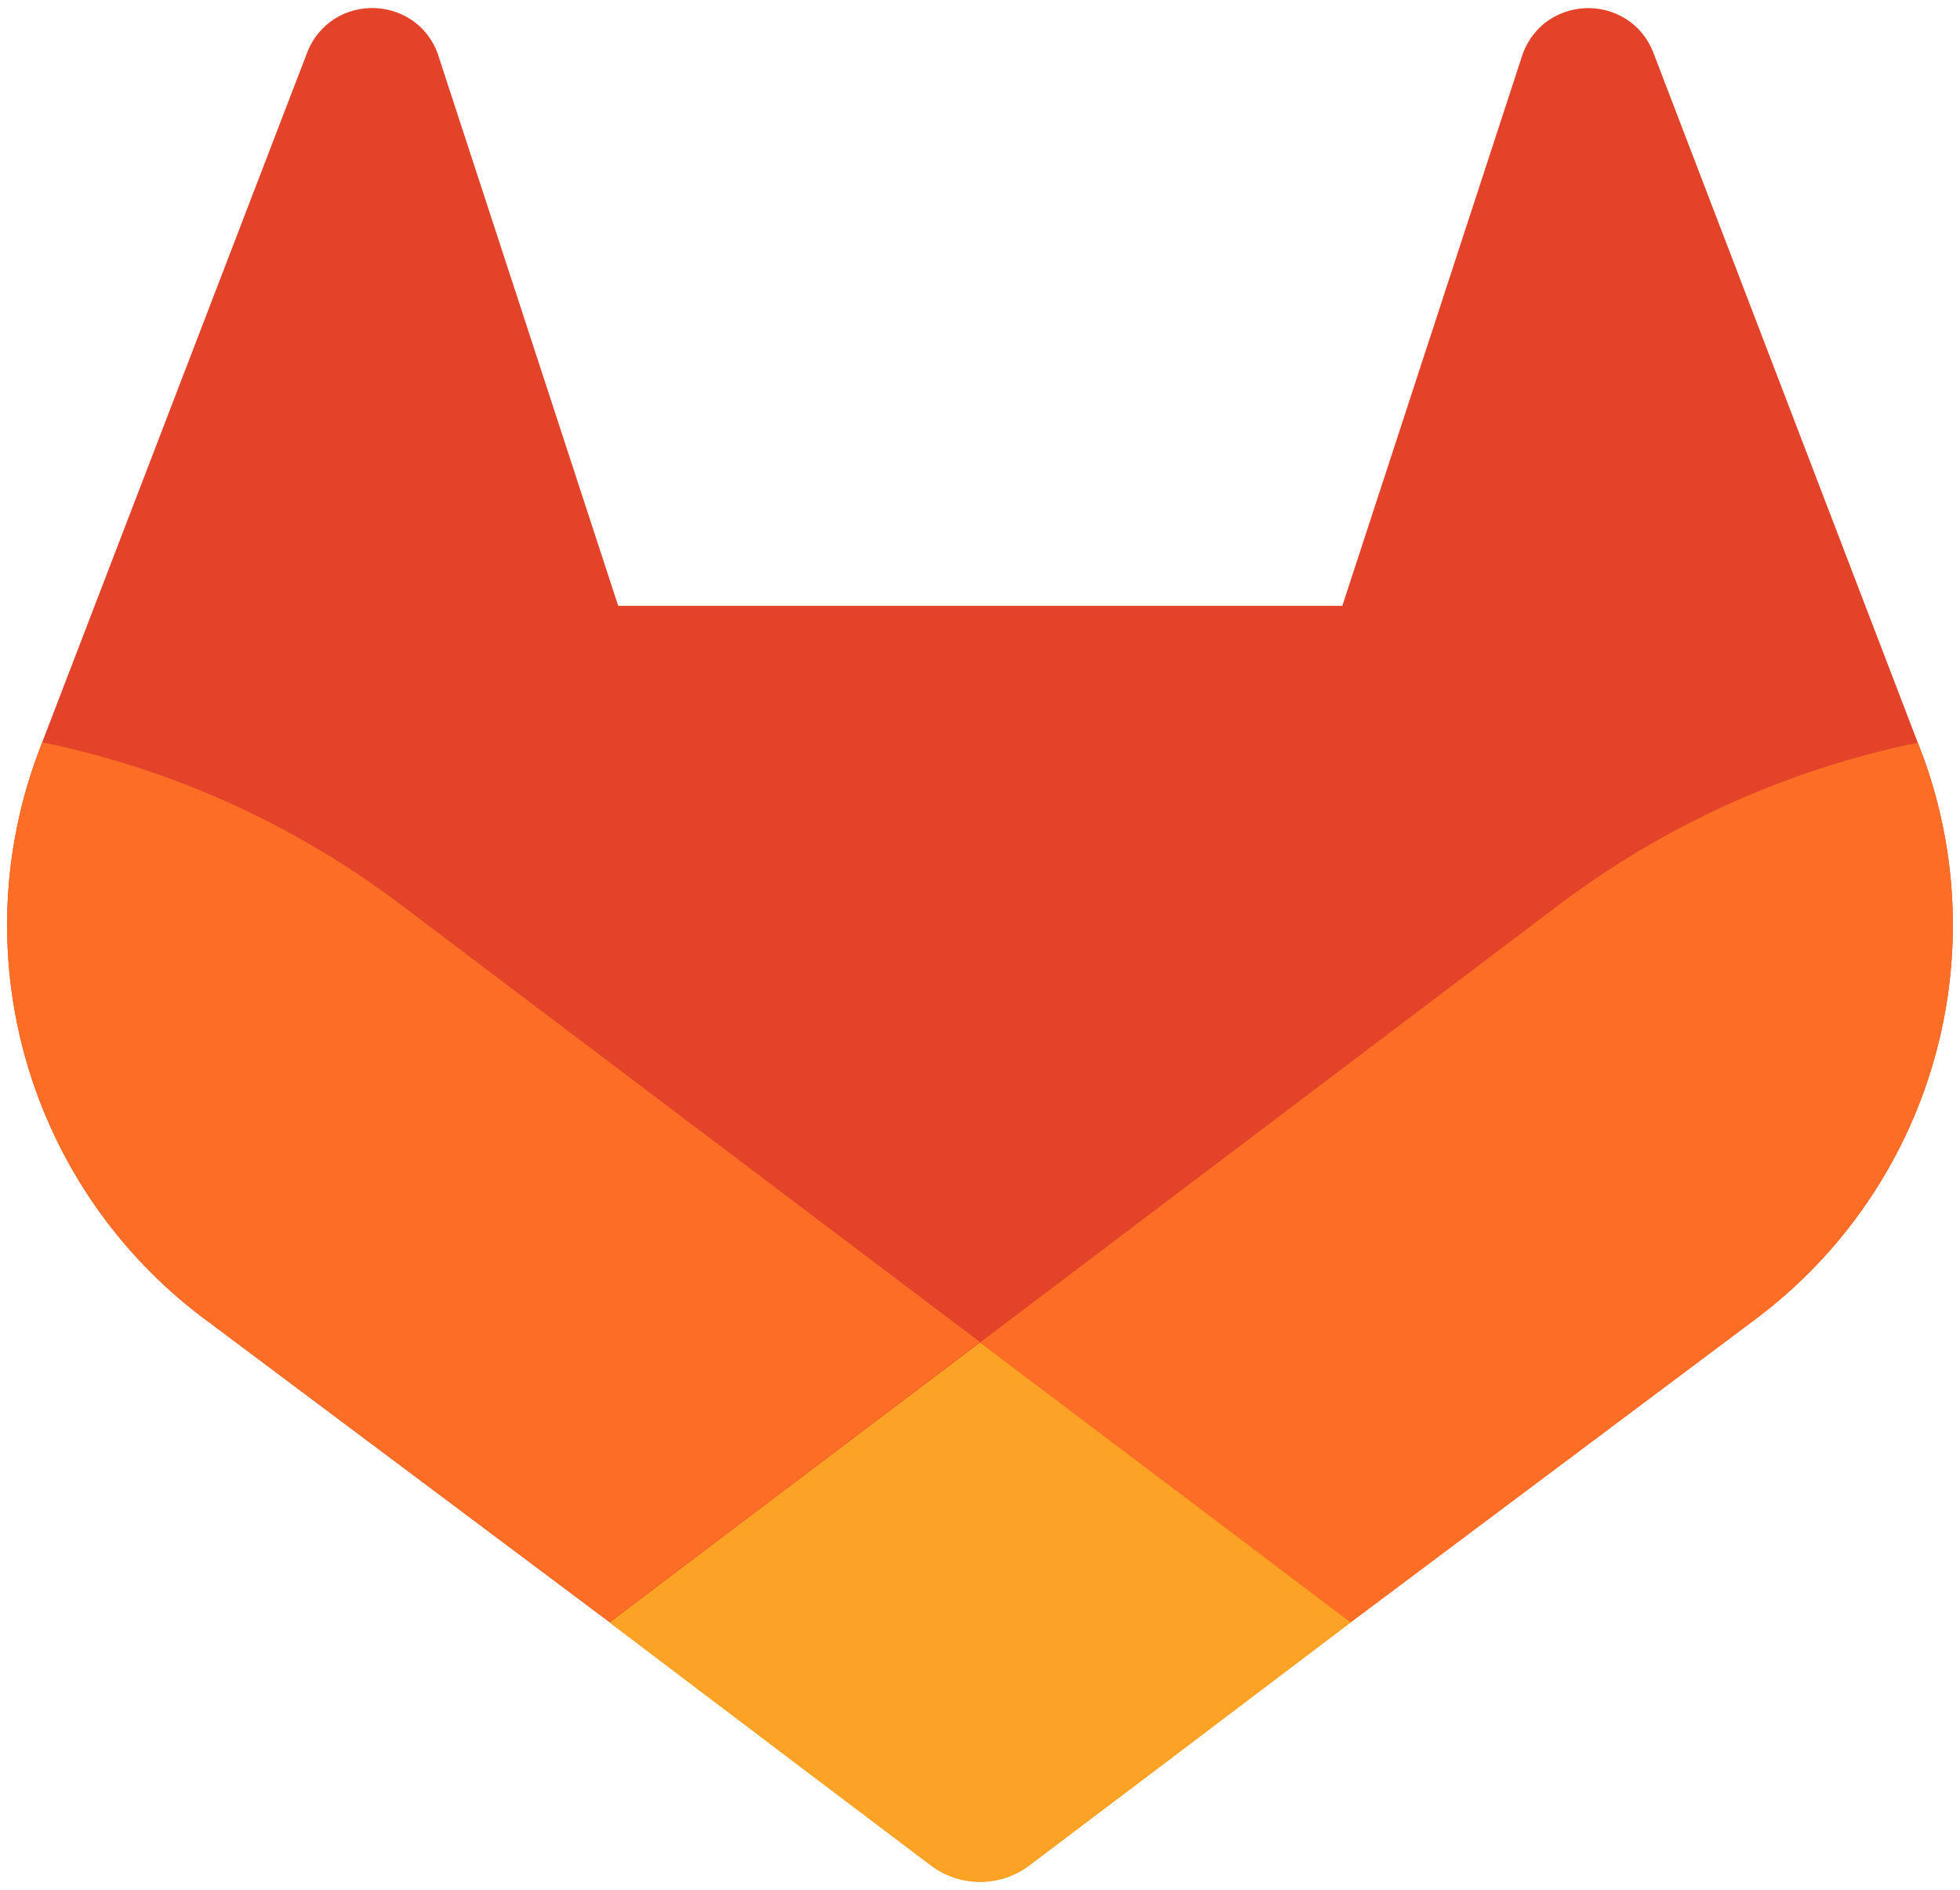 <svg width="56" height="54" viewBox="0 0 56 54" fill="none" xmlns="http://www.w3.org/2000/svg">
<path d="M54.872 21.422L54.794 21.222L47.227 1.474C47.073 1.087 46.8 0.759 46.448 0.536C46.096 0.318 45.685 0.212 45.271 0.234C44.857 0.257 44.459 0.406 44.132 0.661C43.809 0.923 43.575 1.279 43.461 1.68L38.352 17.311H17.663L12.554 1.68C12.443 1.277 12.208 0.919 11.882 0.658C11.555 0.403 11.158 0.254 10.744 0.232C10.33 0.209 9.919 0.315 9.566 0.533C9.215 0.757 8.943 1.085 8.788 1.471L1.206 21.21L1.131 21.41C0.042 24.256 -0.093 27.38 0.748 30.309C1.589 33.238 3.359 35.814 5.792 37.65L5.818 37.67L5.887 37.719L17.414 46.351L23.117 50.667L26.59 53.29C26.997 53.599 27.493 53.766 28.003 53.766C28.513 53.766 29.009 53.599 29.416 53.29L32.889 50.667L38.592 46.351L50.188 37.667L50.217 37.644C52.644 35.808 54.41 33.234 55.25 30.309C56.089 27.384 55.957 24.265 54.872 21.422Z" fill="#E24329"/>
<path d="M54.872 21.422L54.794 21.222C51.107 21.979 47.632 23.541 44.619 25.796L28 38.362C33.659 42.643 38.586 46.363 38.586 46.363L50.182 37.679L50.211 37.656C52.642 35.82 54.411 33.244 55.251 30.317C56.092 27.389 55.959 24.267 54.872 21.422Z" fill="#FC6D26"/>
<path d="M17.414 46.363L23.117 50.679L26.59 53.302C26.997 53.61 27.493 53.777 28.003 53.777C28.513 53.777 29.009 53.61 29.416 53.302L32.889 50.679L38.592 46.363C38.592 46.363 33.659 42.632 28 38.362C22.341 42.632 17.414 46.363 17.414 46.363Z" fill="#FCA326"/>
<path d="M11.378 25.796C8.367 23.536 4.894 21.97 1.206 21.21L1.131 21.41C0.042 24.256 -0.093 27.38 0.748 30.309C1.589 33.238 3.359 35.814 5.792 37.65L5.818 37.67L5.887 37.719L17.414 46.351C17.414 46.351 22.335 42.632 28 38.35L11.378 25.796Z" fill="#FC6D26"/>
</svg>
